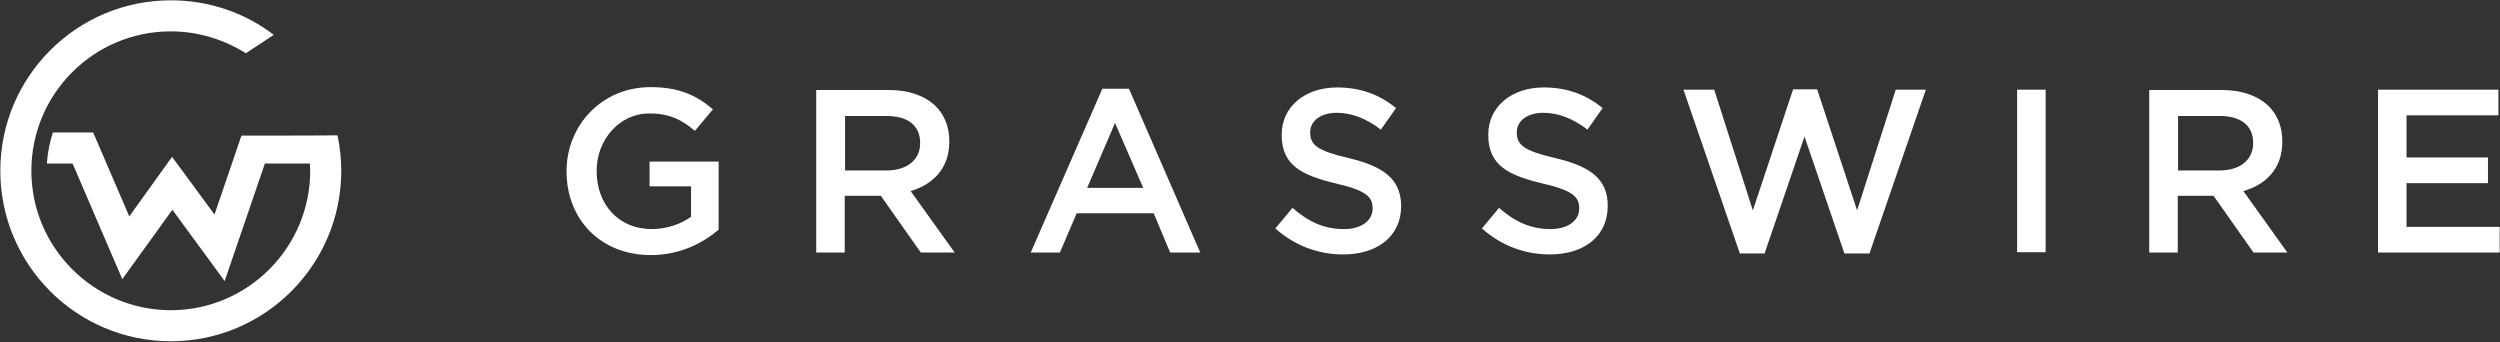 <?xml version="1.0" encoding="UTF-8" standalone="no"?>
<svg width="789px" height="108px" viewBox="0 0 789 108" version="1.1" xmlns="http://www.w3.org/2000/svg" xmlns:xlink="http://www.w3.org/1999/xlink" xmlns:sketch="http://www.bohemiancoding.com/sketch/ns">
    <rect x="0" y="0" width="789" height="108" fill="#333333" stroke="none"/>
    <!-- Generator: Sketch 3.2.2 (9983) - http://www.bohemiancoding.com/sketch -->
    <title>Group</title>
    <desc>Created with Sketch.</desc>
    <defs></defs>
    <g id="Page-1" stroke="none" stroke-width="1" fill="none" fill-rule="evenodd" sketch:type="MSPage">
        <g id="logo-short" sketch:type="MSLayerGroup">
            <g id="Group" sketch:type="MSShapeGroup">
                <path d="M76.2,42.8 L67.7,67.7 L54.3,49.5 L40.8,68.3 L29.4,41.8 L16.7,41.8 C15.7,44.9 15,48.2 14.8,51.6 L22.9,51.6 L38.6,88.1 L54.4,66.2 L70.9,88.7 L83.6,51.6 L97.8,51.6 C97.8,52.4 97.9,53.1 97.9,53.9 C97.9,78.1 78.2,97.9 53.9,97.9 C29.7,97.9 9.9,78.2 9.9,53.9 C9.9,29.6 29.6,9.9 53.9,9.9 C62.6,9.9 70.7,12.5 77.6,16.8 L86.4,11 C77.4,4.1 66.1,0.1 53.9,0.1 C24.2,0.1 0.1,24.2 0.1,53.9 C0.1,83.6 24.2,107.7 53.9,107.7 C83.6,107.7 107.7,83.6 107.7,53.9 C107.7,50.1 107.3,46.3 106.5,42.7 C106.5,42.8 76.2,42.8 76.2,42.8 L76.2,42.8 Z" id="Shape" fill="#ffffff"></path>
                <g transform="translate(178, 27)" fill="#ffffff">
                    <path d="M27,31.8 L40.1,31.8 L40.1,41.4 C36.9,43.7 32.5,45.3 27.7,45.3 C17.2,45.3 10.3,37.5 10.3,27 L10.3,26.9 C10.3,17.1 17.5,8.8 26.9,8.8 C33.4,8.8 37.3,10.9 41.3,14.3 L47,7.5 C41.7,3 36.2,0.5 27.3,0.5 C11.8,0.5 0.8,12.7 0.8,27 L0.8,27.1 C0.8,42.1 11.4,53.5 27.4,53.5 C36.5,53.5 43.7,49.8 48.8,45.5 L48.8,24 L27,24 L27,31.8 L27,31.8 Z" id="Shape"></path>
                    <path d="M121.6,17.7 L121.6,17.6 C121.6,13.1 120.1,9.3 117.3,6.5 C114,3.3 108.9,1.4 102.5,1.4 L79.6,1.4 L79.6,52.7 L88.6,52.7 L88.6,34.8 L100,34.8 L112.6,52.7 L123.3,52.7 L109.4,33.3 C116.5,31.2 121.6,26.1 121.6,17.7 L121.6,17.7 Z M88.7,26.8 L88.7,9.6 L101.8,9.6 C108.5,9.6 112.4,12.6 112.4,18.1 L112.4,18.2 C112.4,23.4 108.3,26.8 101.8,26.8 L88.7,26.8 L88.7,26.8 Z" id="Shape"></path>
                    <path d="M169.9,1 L147.3,52.7 L156.5,52.7 L161.8,40.3 L186.1,40.3 L191.3,52.7 L200.8,52.7 L178.3,1 L169.9,1 L169.9,1 Z M165.1,32.3 L173.9,11.8 L182.8,32.3 L165.1,32.3 L165.1,32.3 Z" id="Shape"></path>
                    <path d="M247.7,22.9 C237.8,20.6 235.5,18.8 235.5,14.8 L235.5,14.7 C235.5,11.3 238.6,8.6 243.9,8.6 C248.6,8.6 253.2,10.4 257.8,13.9 L262.6,7.1 C257.4,2.9 251.5,0.6 244,0.6 C233.8,0.6 226.5,6.7 226.5,15.5 L226.5,15.6 C226.5,25.1 232.7,28.3 243.6,30.9 C253.1,33.1 255.2,35.1 255.2,38.7 L255.2,38.8 C255.2,42.6 251.7,45.3 246.1,45.3 C239.8,45.3 234.8,42.9 229.9,38.6 L224.5,45.1 C230.7,50.6 238.1,53.3 245.9,53.3 C256.7,53.3 264.2,47.6 264.2,38 L264.2,37.9 C264.1,29.4 258.5,25.5 247.7,22.9 L247.7,22.9 Z" id="Shape"></path>
                    <path d="M312.9,22.9 C303,20.6 300.7,18.8 300.7,14.8 L300.7,14.7 C300.7,11.3 303.8,8.6 309.1,8.6 C313.8,8.6 318.4,10.4 323,13.9 L327.8,7.1 C322.6,2.9 316.7,0.6 309.2,0.6 C299,0.6 291.7,6.7 291.7,15.5 L291.7,15.6 C291.7,25.1 297.9,28.3 308.8,30.9 C318.3,33.1 320.4,35.1 320.4,38.7 L320.4,38.8 C320.4,42.6 316.9,45.3 311.3,45.3 C305,45.3 300,42.9 295.1,38.6 L289.7,45.1 C295.9,50.6 303.3,53.3 311.1,53.3 C321.9,53.3 329.4,47.6 329.4,38 L329.4,37.9 C329.4,29.4 323.8,25.5 312.9,22.9 L312.9,22.9 Z" id="Shape"></path>
                    <path d="M408.1,39.4 L395.5,1.2 L387.9,1.2 L375.2,39.4 L363,1.3 L353.3,1.3 L371.1,53 L378.9,53 L391.5,16.1 L404.1,53 L412,53 L429.8,1.3 L420.3,1.3 L408.1,39.4 Z" id="Shape"></path>
                    <rect id="Rectangle-path" x="458.6" y="1.3" width="9" height="51.3"></rect>
                    <path d="M542.3,17.7 L542.3,17.6 C542.3,13.1 540.8,9.3 538,6.5 C534.7,3.3 529.6,1.4 523.2,1.4 L500.3,1.4 L500.3,52.7 L509.3,52.7 L509.3,34.8 L520.6,34.8 L533.2,52.7 L543.9,52.7 L530,33.3 C537.3,31.2 542.3,26.1 542.3,17.7 L542.3,17.7 Z M509.4,26.8 L509.4,9.6 L522.5,9.6 C529.2,9.6 533.1,12.6 533.1,18.1 L533.1,18.2 C533.1,23.4 529,26.8 522.5,26.8 L509.4,26.8 L509.4,26.8 Z" id="Shape"></path>
                    <path d="M581.5,44.6 L581.5,30.8 L607.2,30.8 L607.2,22.7 L581.5,22.7 L581.5,9.4 L610.5,9.4 L610.5,1.3 L572.5,1.3 L572.5,52.7 L610.9,52.7 L610.9,44.6 L581.5,44.6 Z" id="Shape"></path>
                </g>
            </g>
        </g>
    </g>
</svg>
